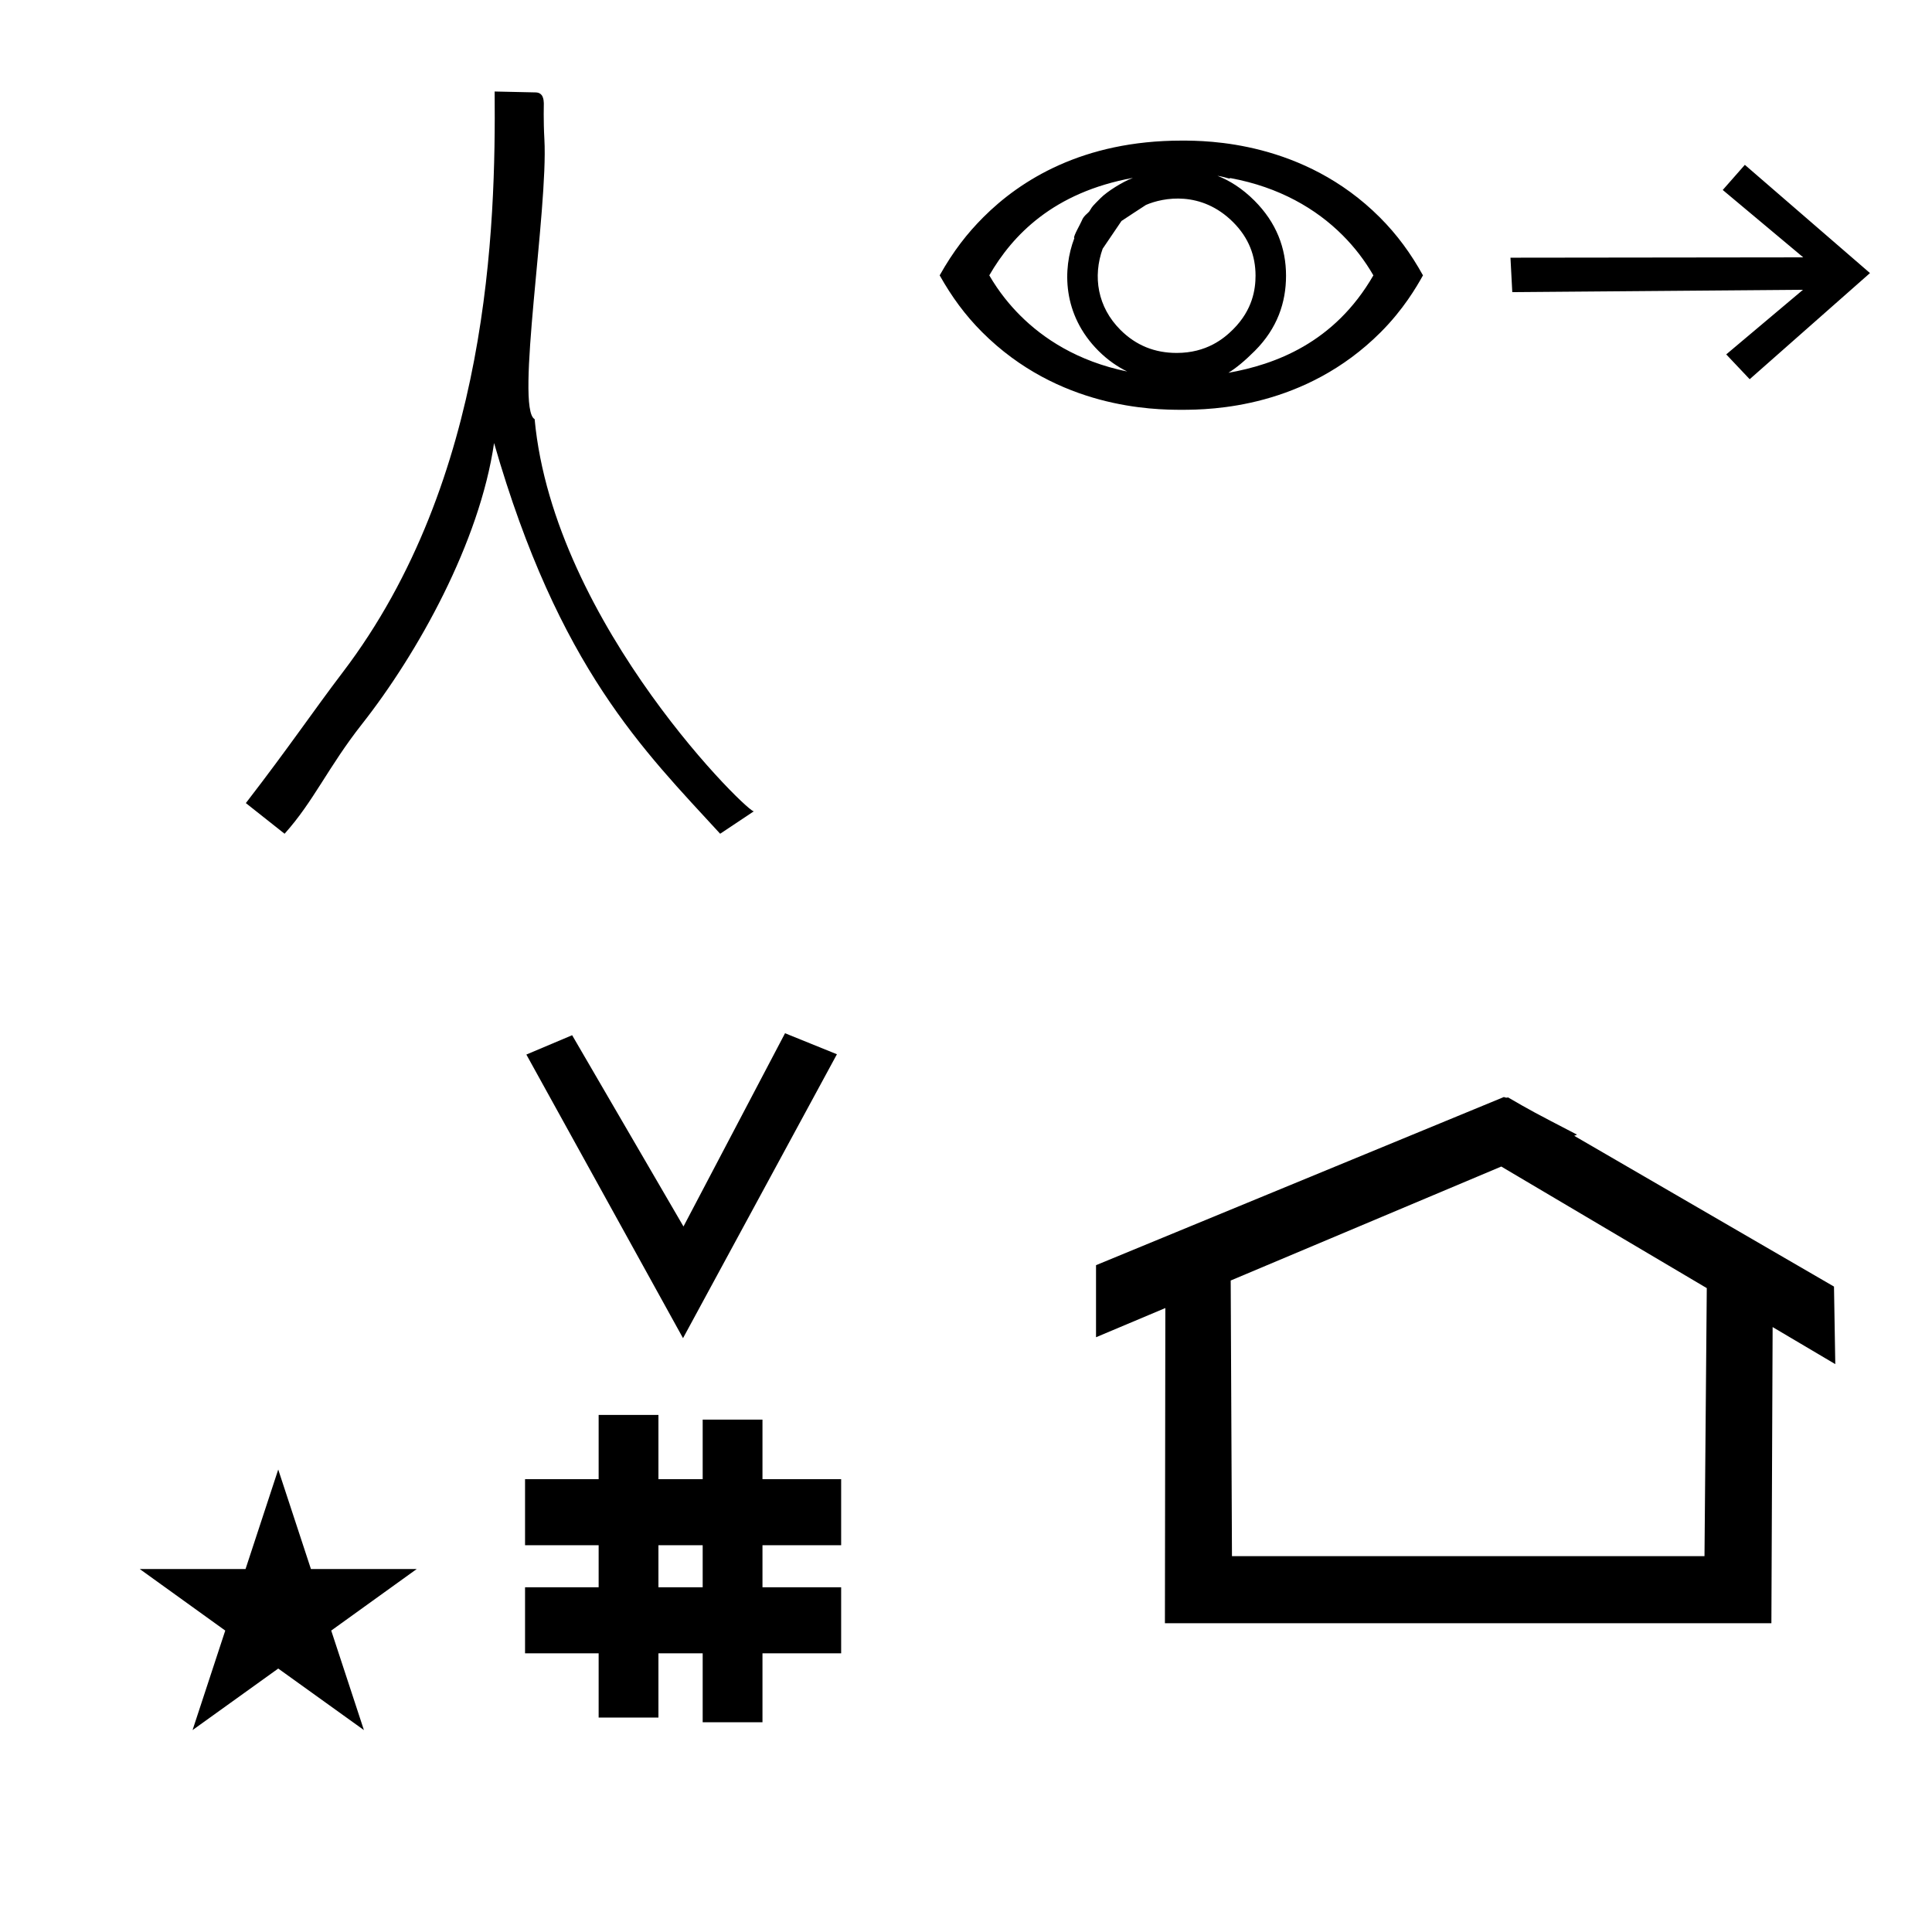 <?xml version="1.0" standalone="no"?>
<!DOCTYPE svg PUBLIC "-//W3C//DTD SVG 1.1//EN" "http://www.w3.org/Graphics/SVG/1.1/DTD/svg11.dtd" >
<svg xmlns="http://www.w3.org/2000/svg" xmlns:xlink="http://www.w3.org/1999/xlink" version="1.1" viewBox="-10 0 1014 1000">
  <g transform="matrix(1 0 0 -1 0 800)">
   <path fill="currentColor"
d="M275.719 726.899c2.068 -36.736 -15.39 -141.376 -5.12 -146.868c10.082 -108.389 115.021 -209.66 115.155 -205.752l-17.782 -11.855c-40.006 43.636 -84.644 86.82 -118.66 205.06c-7.571 -52.062 -40.092 -110.375 -69.311 -147.483
c-17.78 -22.579 -25.401 -40.642 -40.644 -57.576l-20.321 16.088c22.862 29.635 35.694 48.736 50.805 68.584c77.145 101.339 80.372 234.392 79.775 304.878c7.179 -0.157 14.356 -0.315 21.536 -0.474
c4.038 -0.088 4.202 -4.015 4.273 -5.688c0.008 -0.19 -0.263 -9.012 0.294 -18.912zM555.066 675.799zM554.914 673.998zM664.967 655.26c0 -13.957 -4.549 -27.572 -16.378 -39.4
c-5.296 -5.297 -9.761 -8.975 -13.86 -11.512c24.119 4.297 55.529 15.459 76.08 51.135c-4.464 7.732 -9.838 14.748 -16.166 21.076c-13.863 13.863 -33.227 25.246 -58.843 29.965
c-0.32 0.059 -0.208 -0.389 -1.235 -0.082c-0.681 0.203 -2.703 0.807 -5.601 1.309c6.231 -2.455 12.863 -6.49 19.388 -13.014c11.546 -11.547 16.615 -24.908 16.615 -39.477zM607.578 614.768
c15.696 0 24.768 7.532 29.645 12.408c10.282 10.283 11.744 21.104 11.744 28.244c-0.036 10.23 -3.484 19.699 -11.741 27.955c-16.759 16.758 -36.73 12.979 -45.77 9.073c-0.087 0 -12.724 -8.337 -12.852 -8.422
c-3.294 -4.794 -6.53 -9.644 -9.802 -14.459l-0.033 0.013c-5.305 -14.688 -2.74 -30.691 9.251 -42.685c8.273 -8.272 18.154 -12.128 29.559 -12.128zM610.152 584.924v0c-14.992 0 -64.642 0.716 -104.684 40.758
c-8.93 8.93 -15.977 18.584 -22.283 29.801c-0.022 0.039 -0.043 0.076 -0.064 0.115l0.064 -0.115c7.143 12.707 14.445 22.039 22.907 30.502c19.41 19.41 52.14 40.223 104.06 40.223
c13.376 0 63.984 -0.235 104.028 -40.279c9.135 -9.135 16.308 -19.004 22.661 -30.443c0.021 -0.039 0.042 -0.076 0.062 -0.113l-0.062 0.113c-3.395 -6.117 -10.293 -17.945 -22.231 -29.884
c-39.688 -39.688 -88.658 -40.677 -104.458 -40.677zM584.606 706.642c-41.766 -7.595 -63.238 -30.108 -75.385 -51.157c5.19 -8.957 11.048 -15.885 16.177 -21.015c12.056 -12.056 30.064 -24.095 56.206 -29.45
c-4.965 2.436 -10.135 5.902 -15.081 10.849c-19.076 19.076 -18.792 43.095 -12.699 59.03c0.093 0.14 0.054 0.229 -0.09 0.279c-0.23 1.227 3.343 7.295 3.929 8.789
c0.73 1.861 1.599 2.766 2.994 4.025c0.978 0.881 0.994 0.899 1.658 2.008c0.996 1.662 1.041 1.757 5.396 6.111c3.426 3.426 11.446 8.48 16.895 10.53zM971.452 656.68l-65.674 56.806l-11.606 -13.192
l42.245 -35.361l-153.658 -0.18l0.951 -18.079l152.571 1.233l-40.281 -33.906l12.312 -13.023zM348.481 97.693l-82.222 148.848l24.023 10.148l58.44 -100.383l53.303 101.418l27.229 -11.025zM265.568 -67.707v34.664h38.626v22.071h-38.626
v34.664h38.626v33.715h31.383v-33.715h23.22v31.254h31.383v-31.254h41.292v-34.664h-41.292v-22.071h41.292v-34.664h-41.292v-36.185h-31.383v36.185h-23.22v-33.725h-31.383v33.725h-38.626zM335.577 -33.043h23.22v22.071h-23.22v-22.071z
M780.659 223.904c-0.529 0 -0.985 0.174 -1.322 0.358l-214.094 -88.263v-37.824c12.126 5.107 24.251 10.215 36.376 15.321v-3.771l-0.219 -161.659h318.305l0.646 155.446c10.962 -6.485 21.924 -12.97 32.887 -19.455
l-0.678 40.705l-136.33 79.118l1.464 0.616c-22.696 11.771 -24.457 12.731 -36.211 19.551c-0.288 -0.103 -0.565 -0.145 -0.824 -0.145zM884.594 -16.715h-248.003l-0.665 144.662l142.009 59.817l107.859 -63.809z
M63.355 -23.48h55.515l17.161 52.226l17.16 -52.226h55.516l-44.867 -32.296l17.161 -52.225l-44.97 32.296l-44.971 -32.296l17.161 52.225z" />
  </g>

</svg>
